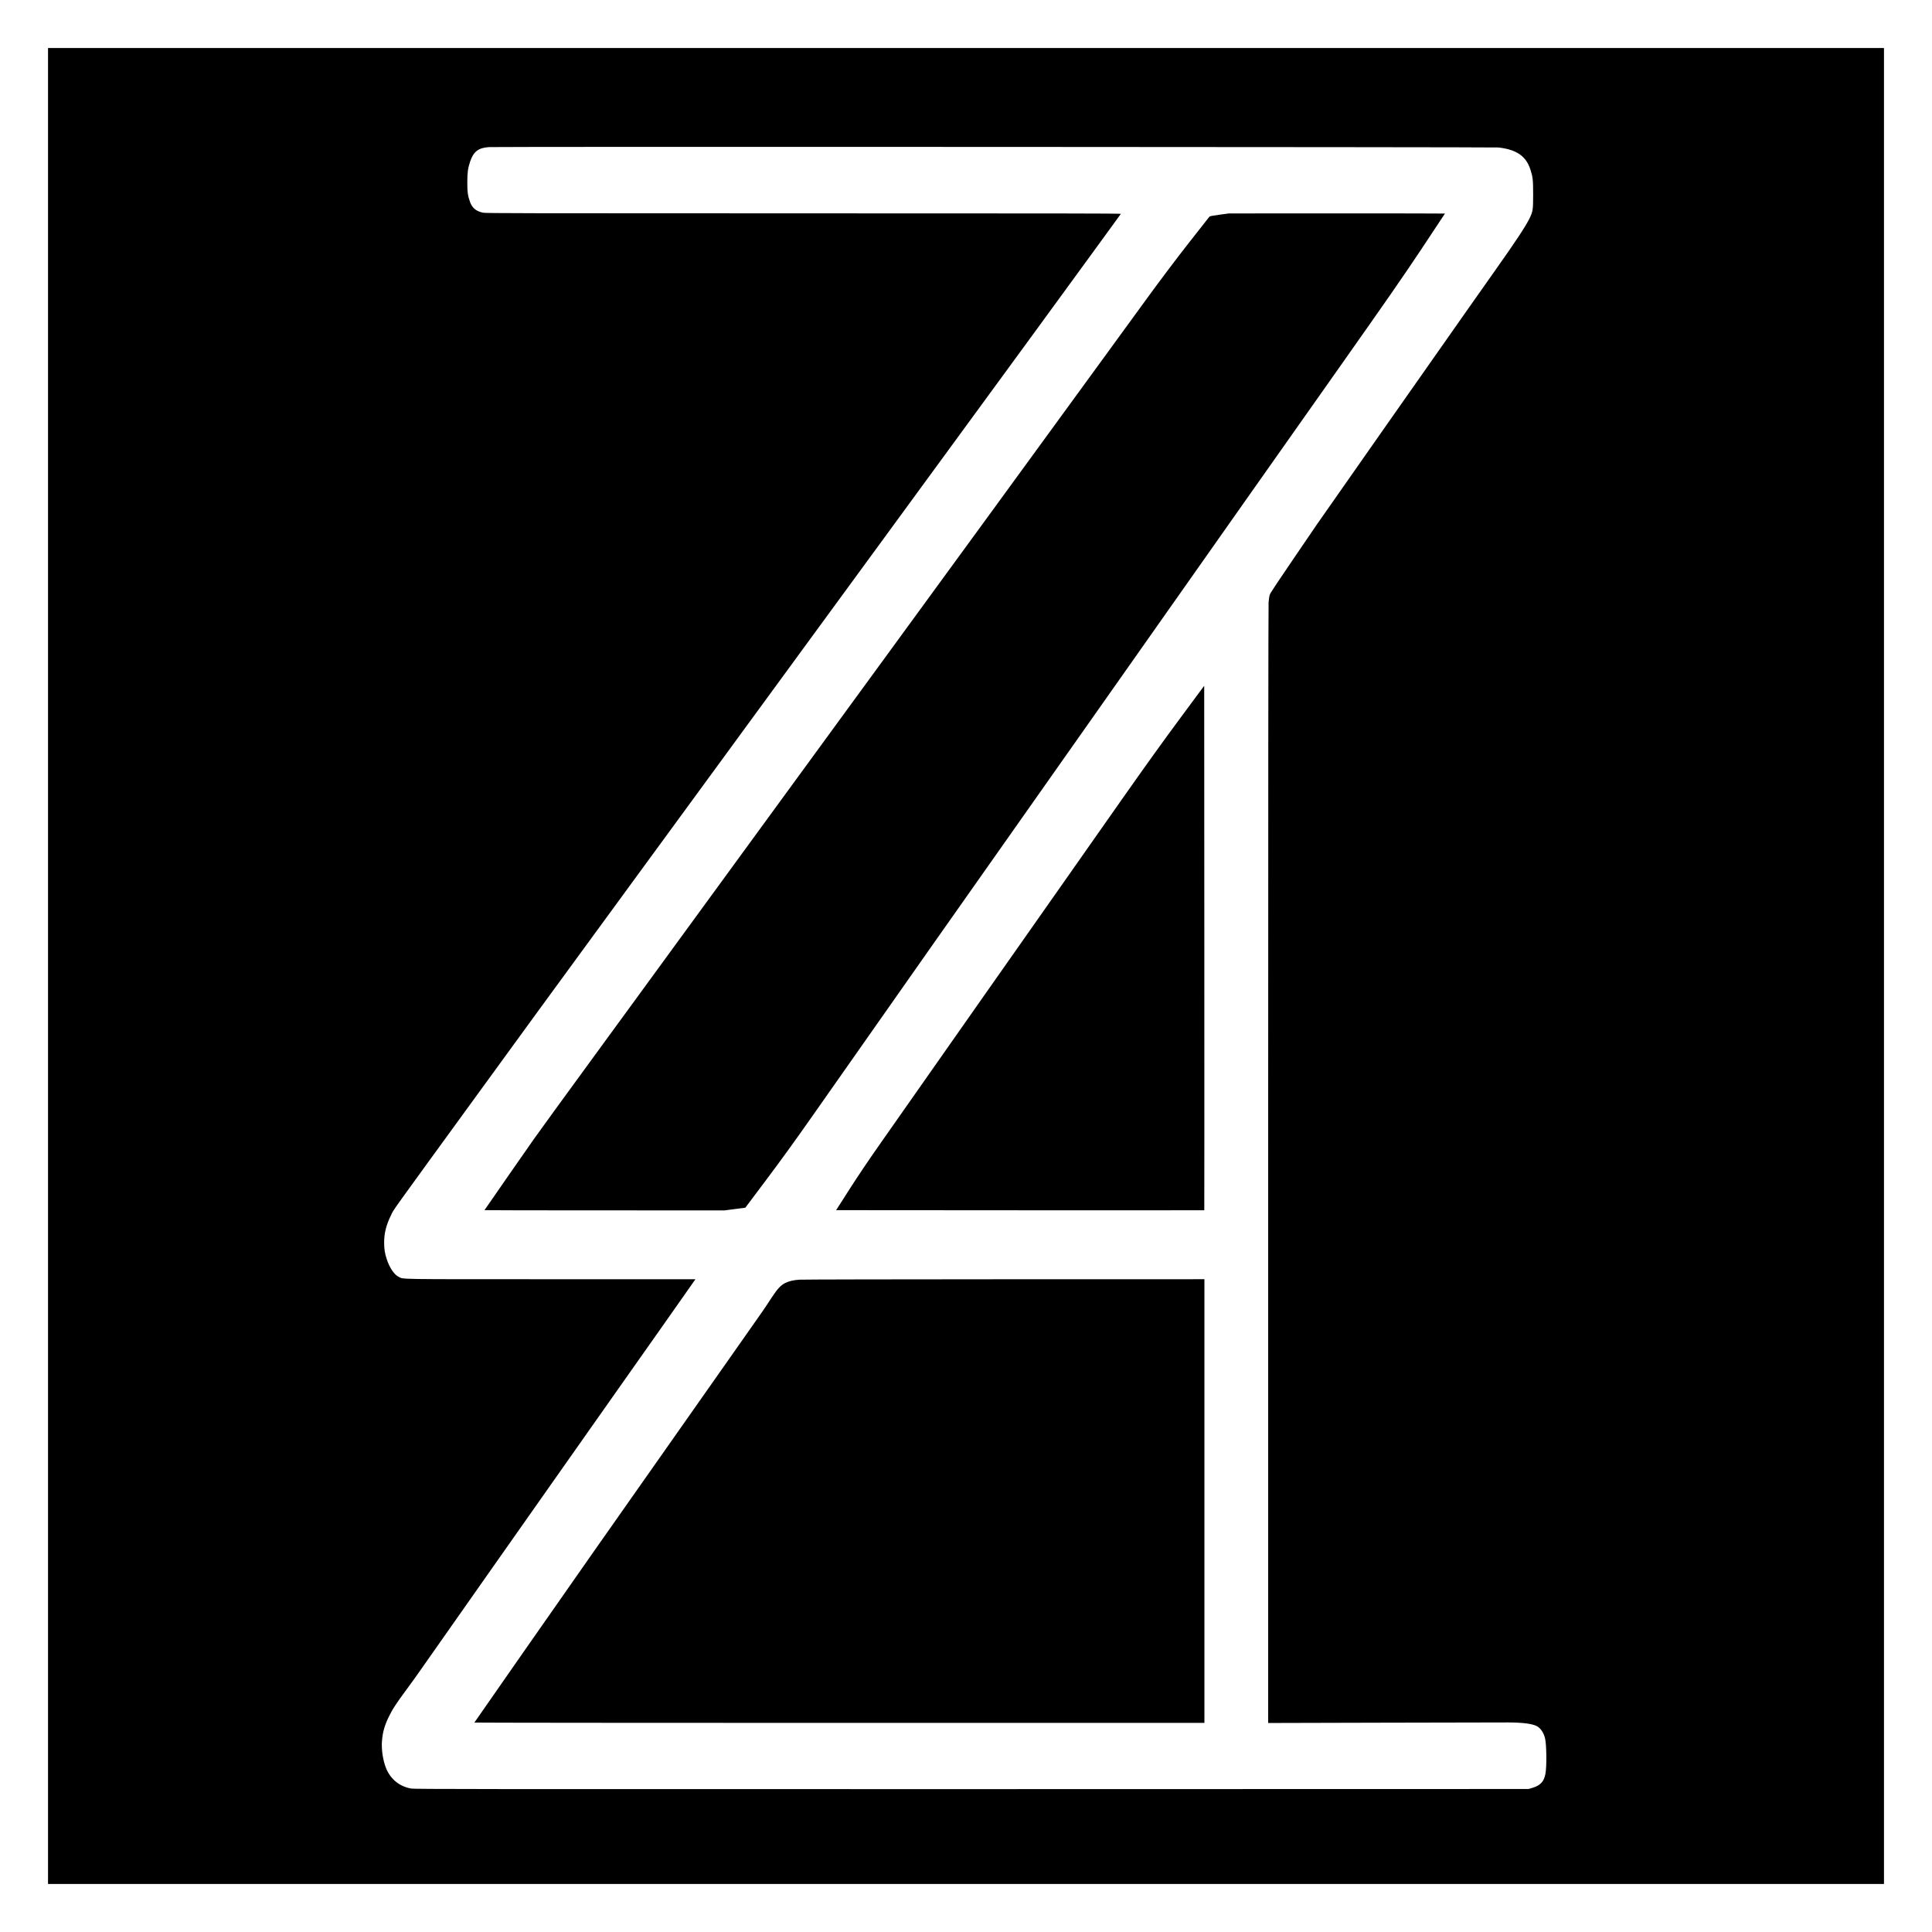 <?xml version="1.0" standalone="no"?>
<!DOCTYPE svg PUBLIC "-//W3C//DTD SVG 20010904//EN"
 "http://www.w3.org/TR/2001/REC-SVG-20010904/DTD/svg10.dtd">
<svg version="1.0" xmlns="http://www.w3.org/2000/svg"
 width="4546pt" height="4546pt" viewBox="0 0 4546 4546"
 preserveAspectRatio="xMidYMid meet">
<g transform="translate(0,4546) scale(0.1,-0.1)"
fill="#000000" stroke="none">
<path d="M1130 22730 l0 -21600 21600 0 21600 0 0 21600 0 21600 -21600 0
-21600 0 0 -21600z m34125 19260 c427 -47 654 -203 755 -518 58 -178 65 -245
65 -592 0 -356 -6 -393 -83 -555 -86 -179 -344 -570 -802 -1215 -315 -445
-606 -859 -2600 -3700 -805 -1147 -1525 -2175 -1600 -2285 -1035 -1518 -1103
-1620 -1116 -1669 -8 -28 -19 -105 -24 -171 -6 -76 -10 -4887 -10 -13243 l0
-13124 2723 7 c1497 4 2817 6 2932 6 337 -2 554 -30 663 -85 90 -46 165 -155
197 -288 36 -147 42 -666 9 -836 -35 -188 -122 -278 -322 -335 l-77 -22
-13100 -3 c-11619 -2 -13110 0 -13187 13 -270 46 -480 213 -588 465 -79 187
-121 462 -101 671 19 200 59 341 150 534 91 190 175 321 441 680 86 116 218
300 295 410 129 185 1039 1481 1700 2420 155 220 587 834 960 1365 787 1120
1165 1656 1460 2075 116 165 465 660 775 1100 310 440 686 973 835 1185 478
677 721 1024 740 1053 l18 27 -3394 0 c-3702 0 -3465 -4 -3586 55 -107 53
-214 209 -281 412 -46 136 -64 246 -63 396 0 223 48 414 166 652 72 146 -103
-98 2114 2950 1118 1538 1611 2214 2761 3785 163 223 536 734 830 1135 294
402 649 888 790 1080 141 193 589 805 995 1360 406 556 847 1159 980 1340 625
854 1179 1611 1580 2160 241 330 554 758 695 950 141 193 521 712 845 1155
324 443 697 954 830 1135 277 378 1832 2505 2399 3280 209 286 428 585 486
665 118 160 236 323 1196 1640 363 498 664 911 668 918 6 10 -1460 12 -7466
12 -6509 0 -7482 2 -7541 15 -163 35 -255 110 -306 250 -53 147 -66 236 -65
465 0 229 14 331 65 485 80 239 196 329 449 344 189 12 23639 2 23745 -9z"/>
<path d="M28695 40408 c-163 -22 -224 -34 -237 -46 -9 -9 -229 -289 -489 -622
-305 -390 -645 -841 -958 -1270 -266 -366 -778 -1068 -1136 -1560 -1341 -1842
-1619 -2224 -2460 -3375 -1215 -1665 -1640 -2247 -1945 -2665 -146 -201 -493
-675 -770 -1055 -277 -379 -545 -746 -595 -815 -116 -159 -1574 -2157 -2179
-2985 -253 -346 -721 -988 -1040 -1425 -319 -437 -847 -1162 -1175 -1610 -327
-448 -654 -896 -726 -995 -123 -169 -344 -471 -650 -890 -1159 -1588 -1689
-2316 -1771 -2435 -56 -80 -340 -488 -633 -908 -292 -419 -531 -765 -531 -767
0 -3 1270 -5 2823 -5 l2822 -1 247 32 246 32 500 666 c342 456 671 911 1043
1441 816 1165 2311 3294 2875 4095 275 391 1868 2652 3539 5025 1671 2373
3403 4833 3848 5465 446 633 1428 2026 2183 3096 1141 1618 1464 2084 1923
2772 303 455 551 829 551 832 0 3 -1144 4 -2542 4 l-2543 -1 -220 -30z"/>
<path d="M27776 28569 c-382 -514 -808 -1108 -1340 -1864 -428 -610 -1209
-1722 -1734 -2470 -526 -748 -1219 -1736 -1542 -2195 -572 -814 -1905 -2714
-2005 -2858 -27 -39 -232 -331 -455 -649 -266 -379 -511 -743 -715 -1062
l-311 -486 4330 -3 c2381 -1 4331 -1 4333 1 2 2 2 2780 1 6172 l-3 6169 -559
-755z"/>
<path d="M18812 15349 c-139 -9 -235 -31 -329 -75 -109 -52 -187 -135 -328
-350 -170 -261 -195 -297 -700 -1014 -497 -705 -1006 -1429 -2175 -3095 -410
-583 -982 -1397 -1272 -1810 -617 -879 -2841 -4064 -2846 -4077 -2 -4 3862 -8
8587 -8 l8591 0 0 5220 0 5220 -4707 -1 c-2590 -1 -4759 -5 -4821 -10z"/>
</g>
</svg>
